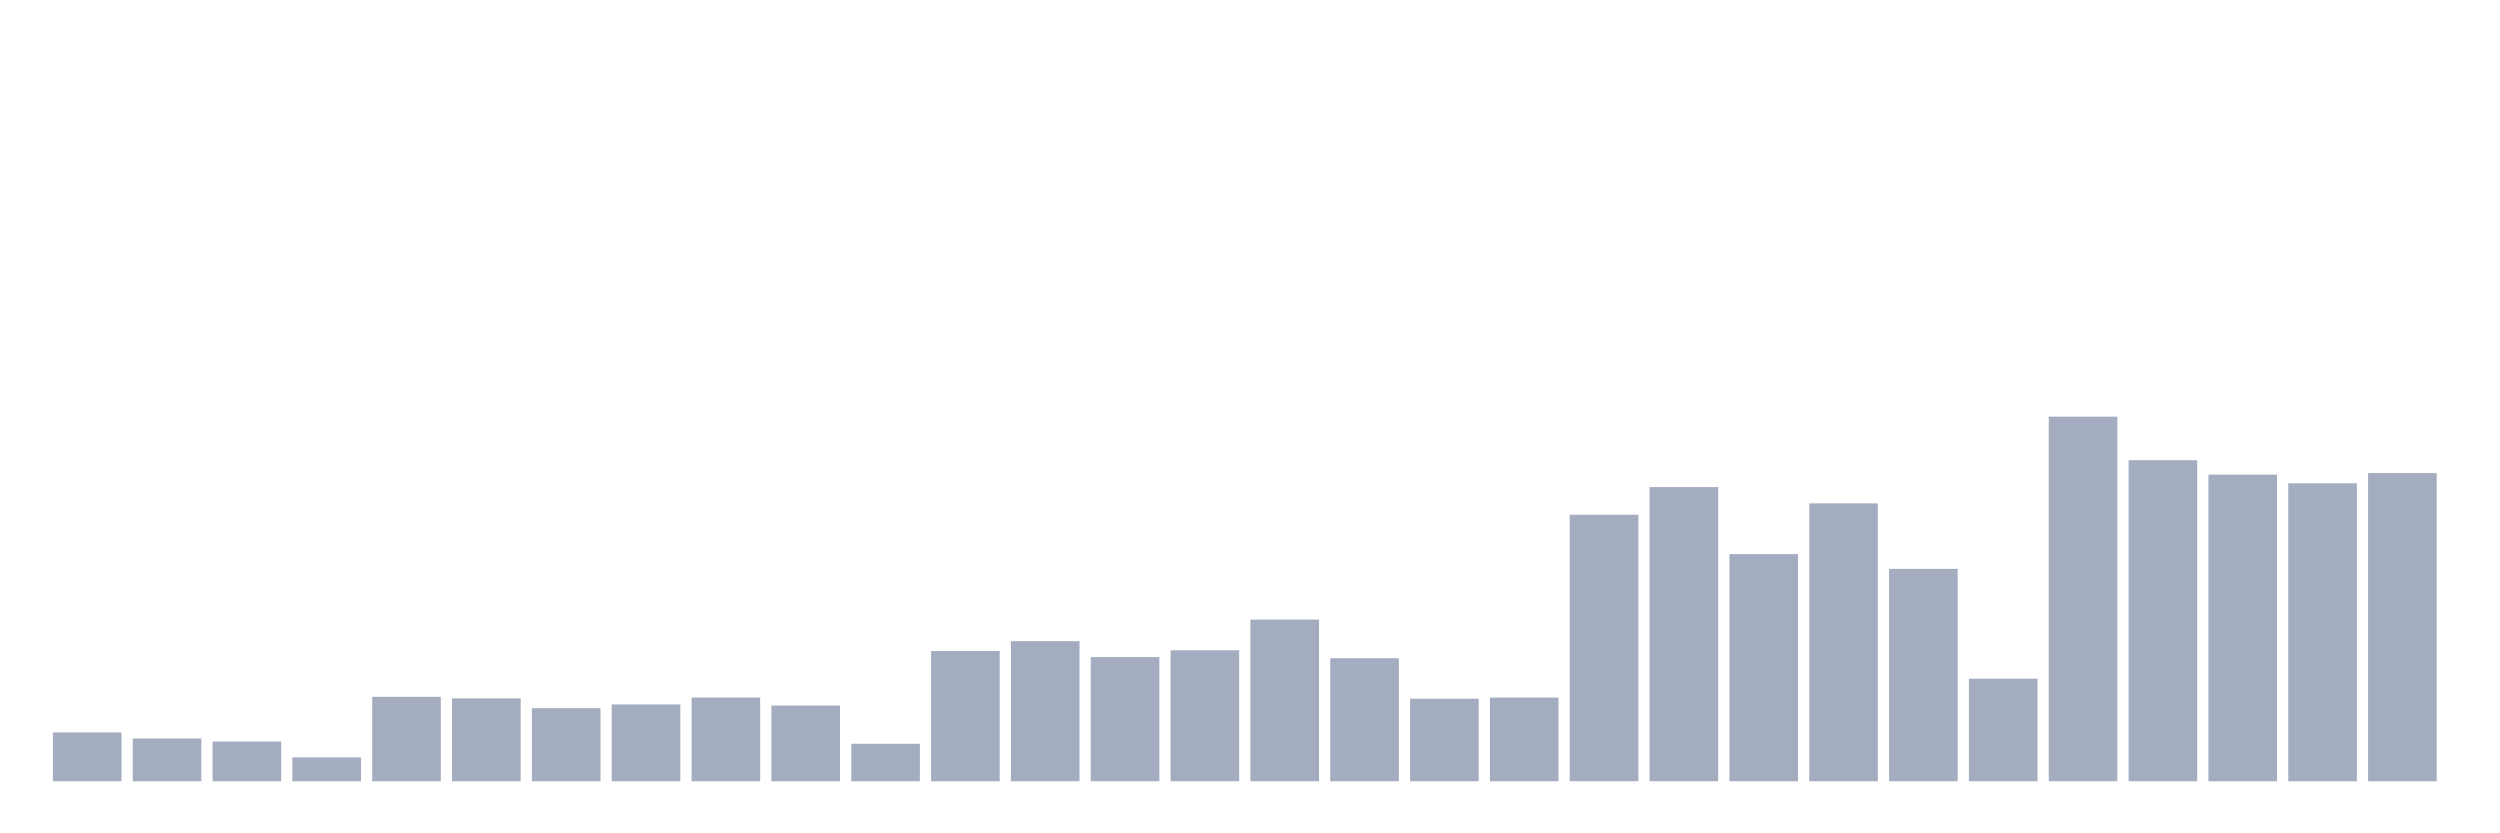 <svg xmlns="http://www.w3.org/2000/svg" viewBox="0 0 480 160"><g transform="translate(10,10)"><rect class="bar" x="0.153" width="13.175" y="130.623" height="9.377" fill="rgb(164,173,192)"></rect><rect class="bar" x="15.482" width="13.175" y="131.786" height="8.214" fill="rgb(164,173,192)"></rect><rect class="bar" x="30.81" width="13.175" y="132.368" height="7.632" fill="rgb(164,173,192)"></rect><rect class="bar" x="46.138" width="13.175" y="135.421" height="4.579" fill="rgb(164,173,192)"></rect><rect class="bar" x="61.466" width="13.175" y="123.79" height="16.21" fill="rgb(164,173,192)"></rect><rect class="bar" x="76.794" width="13.175" y="124.081" height="15.919" fill="rgb(164,173,192)"></rect><rect class="bar" x="92.123" width="13.175" y="125.971" height="14.029" fill="rgb(164,173,192)"></rect><rect class="bar" x="107.451" width="13.175" y="125.244" height="14.756" fill="rgb(164,173,192)"></rect><rect class="bar" x="122.779" width="13.175" y="123.936" height="16.064" fill="rgb(164,173,192)"></rect><rect class="bar" x="138.107" width="13.175" y="125.462" height="14.538" fill="rgb(164,173,192)"></rect><rect class="bar" x="153.436" width="13.175" y="132.804" height="7.196" fill="rgb(164,173,192)"></rect><rect class="bar" x="168.764" width="13.175" y="114.995" height="25.005" fill="rgb(164,173,192)"></rect><rect class="bar" x="184.092" width="13.175" y="113.105" height="26.895" fill="rgb(164,173,192)"></rect><rect class="bar" x="199.42" width="13.175" y="116.158" height="23.842" fill="rgb(164,173,192)"></rect><rect class="bar" x="214.748" width="13.175" y="114.849" height="25.151" fill="rgb(164,173,192)"></rect><rect class="bar" x="230.077" width="13.175" y="108.962" height="31.038" fill="rgb(164,173,192)"></rect><rect class="bar" x="245.405" width="13.175" y="116.376" height="23.624" fill="rgb(164,173,192)"></rect><rect class="bar" x="260.733" width="13.175" y="124.154" height="15.846" fill="rgb(164,173,192)"></rect><rect class="bar" x="276.061" width="13.175" y="123.936" height="16.064" fill="rgb(164,173,192)"></rect><rect class="bar" x="291.39" width="13.175" y="88.827" height="51.173" fill="rgb(164,173,192)"></rect><rect class="bar" x="306.718" width="13.175" y="83.52" height="56.48" fill="rgb(164,173,192)"></rect><rect class="bar" x="322.046" width="13.175" y="96.386" height="43.614" fill="rgb(164,173,192)"></rect><rect class="bar" x="337.374" width="13.175" y="86.646" height="53.354" fill="rgb(164,173,192)"></rect><rect class="bar" x="352.702" width="13.175" y="99.221" height="40.779" fill="rgb(164,173,192)"></rect><rect class="bar" x="368.031" width="13.175" y="120.301" height="19.699" fill="rgb(164,173,192)"></rect><rect class="bar" x="383.359" width="13.175" y="70" height="70" fill="rgb(164,173,192)"></rect><rect class="bar" x="398.687" width="13.175" y="78.359" height="61.641" fill="rgb(164,173,192)"></rect><rect class="bar" x="414.015" width="13.175" y="81.121" height="58.879" fill="rgb(164,173,192)"></rect><rect class="bar" x="429.344" width="13.175" y="82.793" height="57.207" fill="rgb(164,173,192)"></rect><rect class="bar" x="444.672" width="13.175" y="80.831" height="59.169" fill="rgb(164,173,192)"></rect></g></svg>